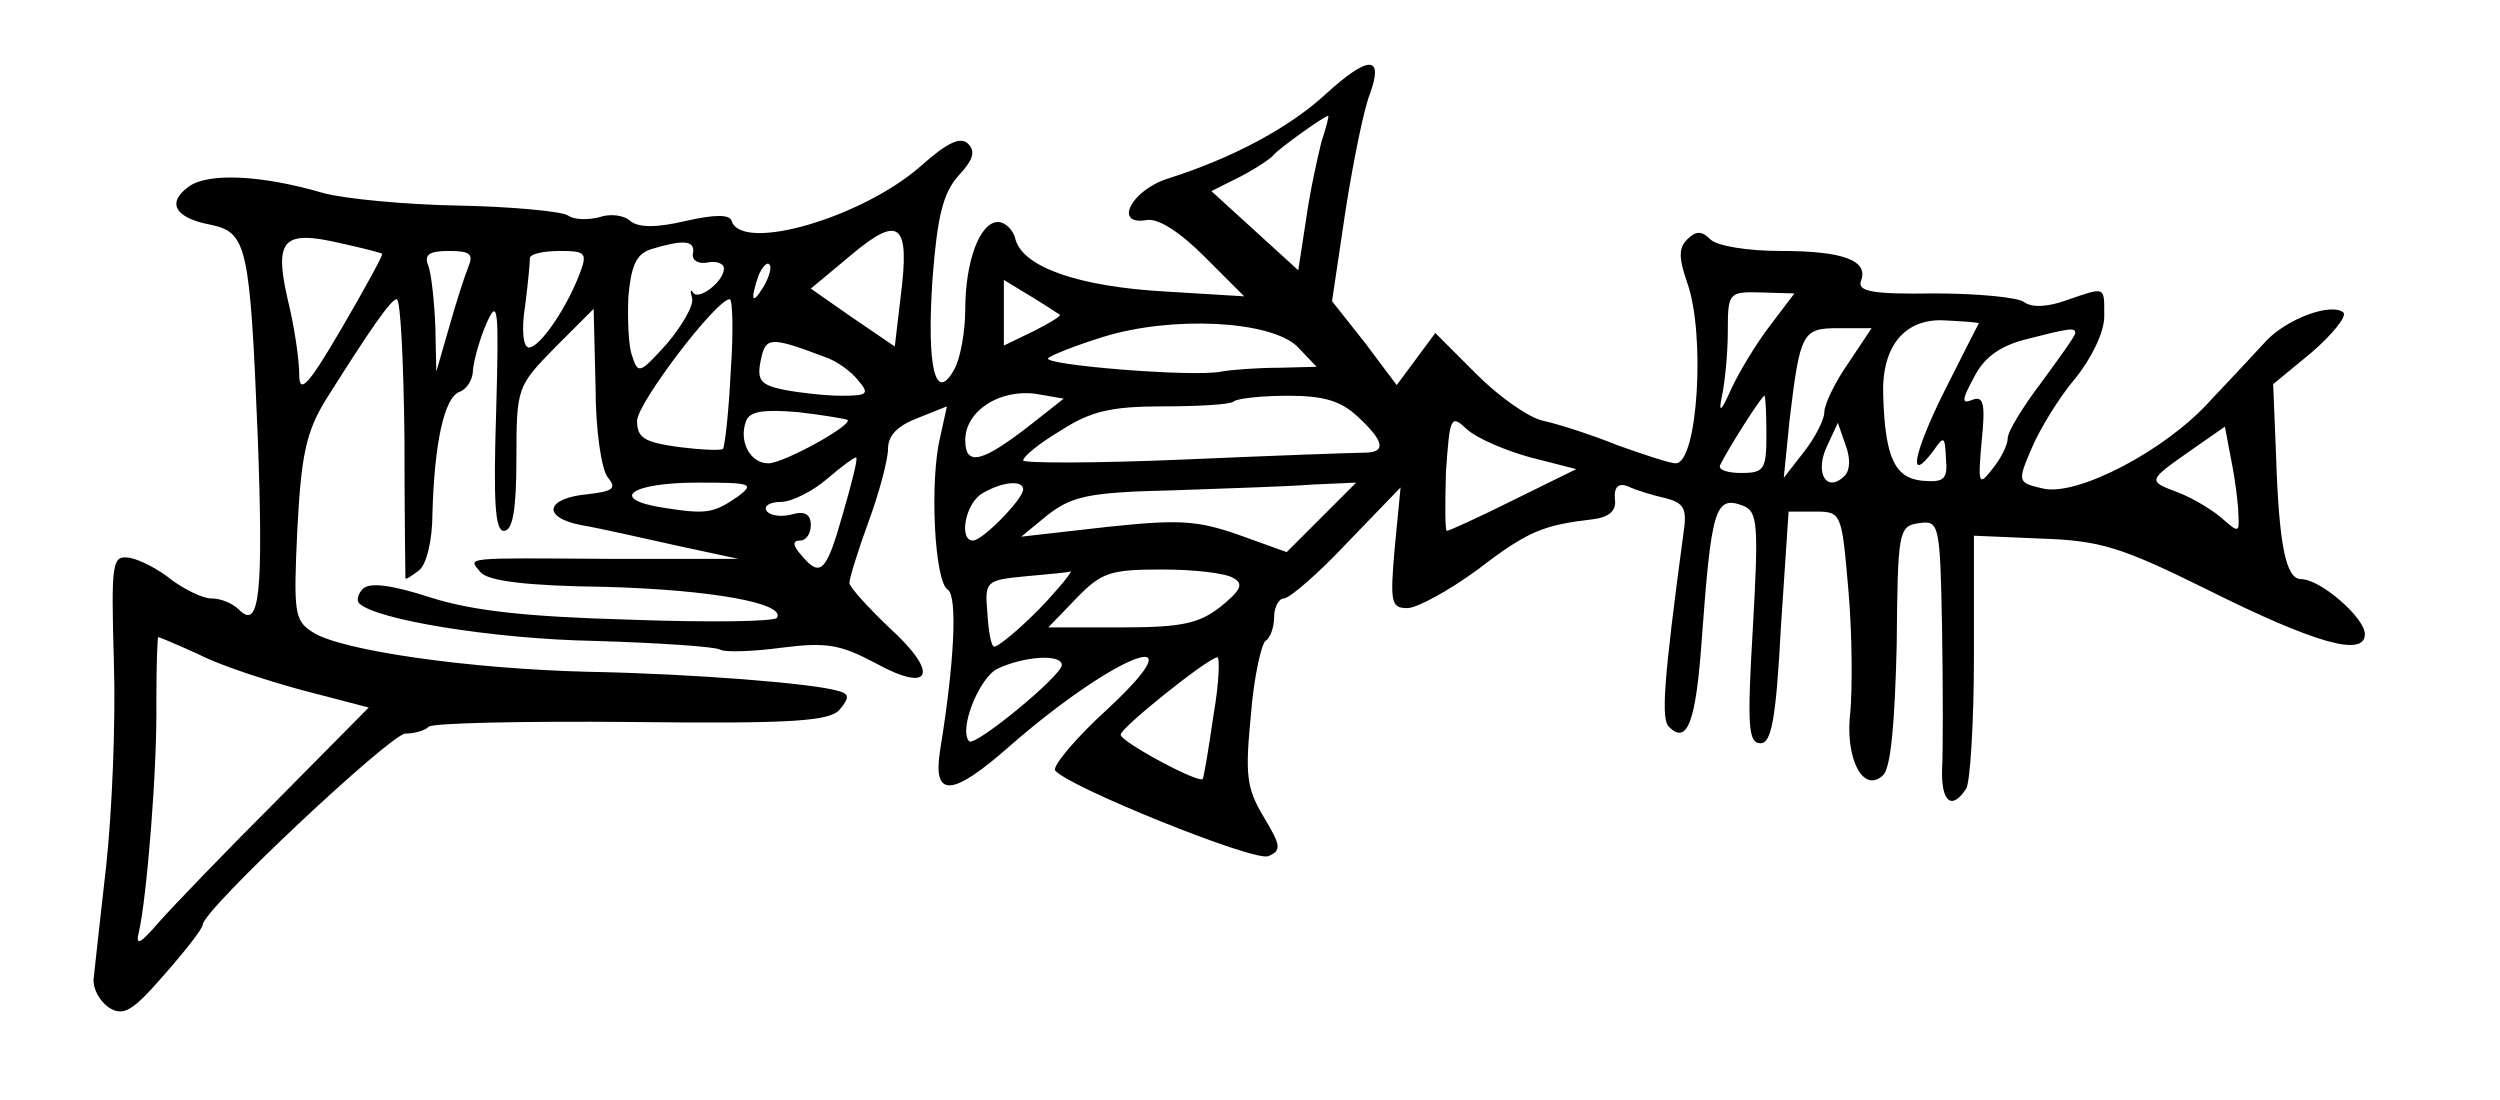 <?xml version="1.0" standalone="no"?>
<!DOCTYPE svg PUBLIC "-//W3C//DTD SVG 20010904//EN"
 "http://www.w3.org/TR/2001/REC-SVG-20010904/DTD/svg10.dtd">
<svg version="1.0" xmlns="http://www.w3.org/2000/svg"
 width="259pt" height="114pt" viewBox="0 0 259 114"
 preserveAspectRatio="xMidYMid meet">
<g transform="translate(0,114) scale(0.1,-0.1)"
fill="#000000" stroke="none">
<path d="M1374 1043 c-39 -36 -98 -67 -164 -88 -38 -12 -57 -49 -22 -43 12 2
34 -12 60 -38 l41 -41 -82 5 c-89 5 -147 25 -155 54 -2 10 -11 18 -18 18 -19
0 -34 -41 -34 -91 0 -22 -5 -50 -11 -61 -20 -37 -29 1 -23 92 5 66 11 90 27
108 15 16 18 25 10 33 -8 8 -22 1 -49 -23 -60 -53 -185 -90 -196 -57 -2 7 -17
7 -48 0 -30 -7 -48 -7 -57 0 -6 6 -21 8 -32 4 -12 -3 -26 -3 -33 2 -7 4 -58 9
-113 10 -55 1 -118 7 -140 13 -65 19 -119 21 -139 7 -24 -17 -15 -33 23 -40
37 -8 40 -23 48 -219 6 -162 2 -201 -19 -180 -7 7 -19 12 -29 12 -9 0 -27 9
-41 19 -13 11 -33 21 -43 23 -19 3 -20 -2 -17 -109 2 -61 -2 -155 -8 -210 -6
-54 -12 -106 -13 -117 -1 -10 6 -23 16 -30 15 -9 24 -4 57 34 22 25 40 48 40
52 0 15 195 198 210 198 9 0 20 3 24 7 3 4 98 6 210 5 169 -2 206 1 216 13 10
12 10 16 -1 19 -25 8 -152 18 -259 20 -124 3 -257 22 -286 41 -19 12 -20 20
-16 106 4 77 9 101 29 134 46 73 68 105 74 105 4 0 7 -64 8 -142 0 -79 1 -145
1 -147 0 -2 6 2 14 8 8 6 14 32 14 59 2 72 12 120 28 126 8 3 14 13 14 23 1
10 7 32 14 48 12 27 13 16 10 -92 -3 -94 -1 -123 8 -123 9 0 13 21 13 75 0 74
1 75 40 115 l40 40 2 -81 c0 -44 6 -86 13 -94 9 -11 5 -14 -21 -17 -44 -4 -48
-24 -7 -32 18 -3 62 -13 98 -21 l65 -14 -130 0 c-159 1 -150 2 -137 -14 8 -9
48 -14 129 -15 110 -3 187 -17 178 -32 -2 -4 -70 -5 -152 -2 -107 3 -163 9
-207 23 -40 13 -63 16 -70 9 -5 -5 -7 -12 -4 -15 17 -17 139 -37 244 -39 67
-2 125 -6 130 -9 5 -3 34 -2 64 2 47 6 61 3 97 -16 58 -32 67 -11 14 37 -22
21 -41 42 -41 46 0 5 9 34 20 64 11 30 20 64 20 75 0 14 10 24 31 32 l30 12
-7 -32 c-11 -45 -6 -150 8 -158 10 -7 7 -74 -8 -166 -8 -50 12 -49 72 4 110
96 201 131 101 38 -33 -30 -56 -58 -54 -63 11 -16 206 -95 221 -89 14 6 13 11
-5 41 -18 30 -19 44 -13 106 3 39 11 73 15 76 5 3 9 14 9 25 0 10 5 19 10 19
6 0 36 26 66 58 l55 57 -6 -62 c-5 -57 -4 -63 13 -63 10 0 43 18 73 40 52 40
68 46 119 52 17 2 25 9 23 21 -1 13 4 17 14 13 8 -4 25 -9 38 -12 20 -5 23
-11 19 -37 -21 -156 -23 -192 -15 -200 19 -19 28 5 34 90 10 137 14 150 43
139 15 -6 16 -19 10 -126 -6 -102 -5 -120 8 -120 11 0 16 24 21 120 l8 120 27
0 c28 0 28 -1 35 -82 4 -46 4 -102 2 -125 -6 -48 13 -86 34 -66 8 8 12 54 14
135 1 118 2 123 23 126 21 3 22 0 24 -110 1 -62 1 -128 0 -145 -1 -34 10 -43
25 -20 4 6 8 68 8 137 l0 125 70 -3 c61 -2 83 -9 170 -52 114 -57 165 -71 165
-47 0 17 -46 57 -66 57 -16 0 -23 36 -26 128 l-3 74 40 33 c22 19 36 37 33 41
-12 11 -59 -6 -81 -30 -12 -13 -38 -41 -58 -62 -46 -51 -138 -99 -173 -90 -26
6 -26 7 -11 42 8 19 28 52 45 72 17 21 30 48 30 64 0 32 2 31 -39 17 -19 -7
-36 -8 -44 -2 -6 5 -49 9 -93 9 -64 -1 -80 2 -76 13 8 21 -18 31 -83 31 -34 0
-66 5 -73 12 -9 9 -15 9 -24 0 -9 -9 -9 -19 0 -45 19 -53 11 -187 -12 -187 -6
0 -33 9 -61 19 -27 11 -62 22 -76 25 -15 3 -46 25 -69 48 l-43 43 -20 -27 -20
-27 -33 44 -34 43 14 94 c8 51 19 105 25 120 15 41 -1 41 -45 1z m-5 -50 c-4
-16 -12 -52 -16 -81 l-8 -52 -45 41 -45 41 30 15 c17 9 32 19 35 23 5 6 52 40
56 40 1 0 -2 -12 -7 -27z m-436 -161 l-6 -51 -44 30 -43 30 42 35 c50 42 61
33 51 -44z m-537 45 c1 -1 -18 -36 -42 -77 -35 -60 -44 -69 -44 -48 0 15 -5
50 -12 78 -14 62 -5 72 55 58 23 -5 42 -10 43 -11z m322 1 c-2 -7 5 -12 15
-10 9 2 17 -1 17 -6 0 -14 -27 -34 -32 -25 -3 4 -3 2 -1 -6 2 -7 -10 -28 -26
-47 -28 -31 -30 -32 -36 -13 -4 10 -5 38 -4 62 3 32 8 44 24 49 33 10 45 9 43
-4z m-233 -15 c-4 -10 -13 -38 -20 -63 l-13 -45 -1 47 c-1 25 -4 53 -7 62 -5
12 0 16 21 16 22 0 26 -3 20 -17z m115 -8 c-14 -36 -41 -75 -52 -75 -6 0 -8
18 -4 43 3 23 5 45 5 50 1 4 14 7 31 7 27 0 29 -2 20 -25z m191 -12 c-12 -20
-14 -14 -5 12 4 9 9 14 11 11 3 -2 0 -13 -6 -23z m307 -29 c2 -1 -11 -9 -27
-17 l-31 -15 0 34 0 34 28 -17 c15 -9 28 -18 30 -19z m736 -11 c-14 -18 -32
-48 -40 -65 -11 -25 -14 -27 -10 -8 3 14 6 44 6 67 0 40 1 41 35 40 l34 -1
-25 -33z m-1077 -48 c-2 -42 -6 -77 -8 -80 -2 -2 -23 -1 -47 2 -34 5 -42 9
-42 27 0 18 82 126 96 126 3 0 4 -34 1 -75z m587 26 l20 -21 -39 -1 c-22 0
-49 -2 -60 -4 -28 -6 -187 7 -179 14 3 3 28 13 57 22 71 22 173 17 201 -10z
m706 24 c0 0 -16 -31 -35 -69 -33 -66 -39 -99 -12 -63 11 16 12 15 13 -8 2
-22 -2 -25 -25 -23 -28 3 -38 24 -40 88 -2 52 23 81 65 78 19 -1 34 -2 34 -3z
m-135 -41 c-14 -20 -25 -43 -25 -51 0 -8 -10 -27 -21 -41 l-21 -27 6 60 c11
91 13 95 51 95 l34 0 -24 -36z m235 31 c0 -3 -16 -25 -35 -51 -19 -25 -35 -51
-35 -58 0 -7 -7 -21 -16 -32 -14 -18 -15 -16 -11 29 4 38 2 47 -9 43 -12 -5
-12 -1 1 23 10 20 26 32 52 39 47 12 53 13 53 7z m-1295 -25 c12 -4 27 -15 34
-24 12 -14 10 -16 -17 -16 -16 0 -43 3 -59 6 -25 5 -29 10 -25 30 5 25 9 26
67 4z m214 -69 c-51 -40 -69 -45 -69 -17 0 30 35 53 73 48 l29 -5 -33 -26z
m338 7 c28 -26 29 -37 6 -37 -10 0 -93 -3 -185 -7 -93 -4 -168 -4 -168 -1 0 4
17 18 39 31 31 20 52 25 106 25 37 0 70 2 73 5 3 3 28 6 56 6 37 0 55 -5 73
-22z m423 -18 c0 -36 -2 -40 -26 -40 -14 0 -24 3 -22 8 7 15 43 72 46 72 1 0
2 -18 2 -40z m-952 15 c6 -5 -66 -45 -82 -45 -19 0 -31 23 -23 44 4 10 18 12
54 9 26 -3 49 -7 51 -8z m708 -39 l47 -12 -65 -32 c-36 -18 -67 -32 -69 -32
-2 0 -2 27 -1 61 4 58 5 60 22 44 10 -9 40 -22 66 -29z m325 -19 c-18 -18 -31
2 -19 29 l12 26 8 -23 c5 -13 5 -26 -1 -32z m408 -41 c1 -18 0 -18 -17 -3 -9
8 -30 21 -46 27 -32 12 -31 12 16 45 l33 23 7 -37 c4 -20 7 -45 7 -55z m-1446
1 c-17 -60 -23 -66 -43 -42 -9 10 -9 15 -1 15 6 0 11 7 11 16 0 11 -6 15 -20
11 -11 -3 -23 -1 -26 4 -3 5 4 9 15 9 11 0 33 11 48 24 15 13 29 23 30 22 2
-1 -5 -28 -14 -59z m-108 19 c-26 -18 -33 -19 -78 -12 -57 9 -34 26 36 26 55
0 59 -1 42 -14z m295 7 c0 -10 -42 -53 -52 -53 -15 0 -8 39 10 49 20 12 42 14
42 4z m309 -29 l-36 -36 -50 18 c-43 15 -62 16 -137 8 l-88 -10 28 23 c25 19
42 23 129 25 55 2 120 4 145 6 l45 2 -36 -36z m-275 -76 c-22 -26 -57 -57 -64
-58 -3 0 -6 16 -7 34 -3 34 -2 35 40 39 23 2 44 4 46 5 2 1 -4 -8 -15 -20z
m184 13 c11 -6 7 -13 -14 -30 -22 -17 -40 -21 -102 -21 l-76 0 29 30 c26 27
35 30 89 30 34 0 67 -4 74 -9z m-1072 -79 c21 -11 70 -27 107 -37 l69 -18 -95
-96 c-53 -53 -107 -109 -122 -126 -20 -23 -25 -26 -21 -10 8 35 19 168 18 238
0 37 1 67 2 67 1 0 20 -8 42 -18z m894 -11 c0 -11 -90 -85 -96 -79 -11 12 10
65 29 75 27 13 67 16 67 4z m157 -53 c-5 -35 -10 -64 -11 -65 -4 -5 -86 39
-85 46 0 7 90 79 100 80 3 1 2 -27 -4 -61z"/>
</g>
</svg>
